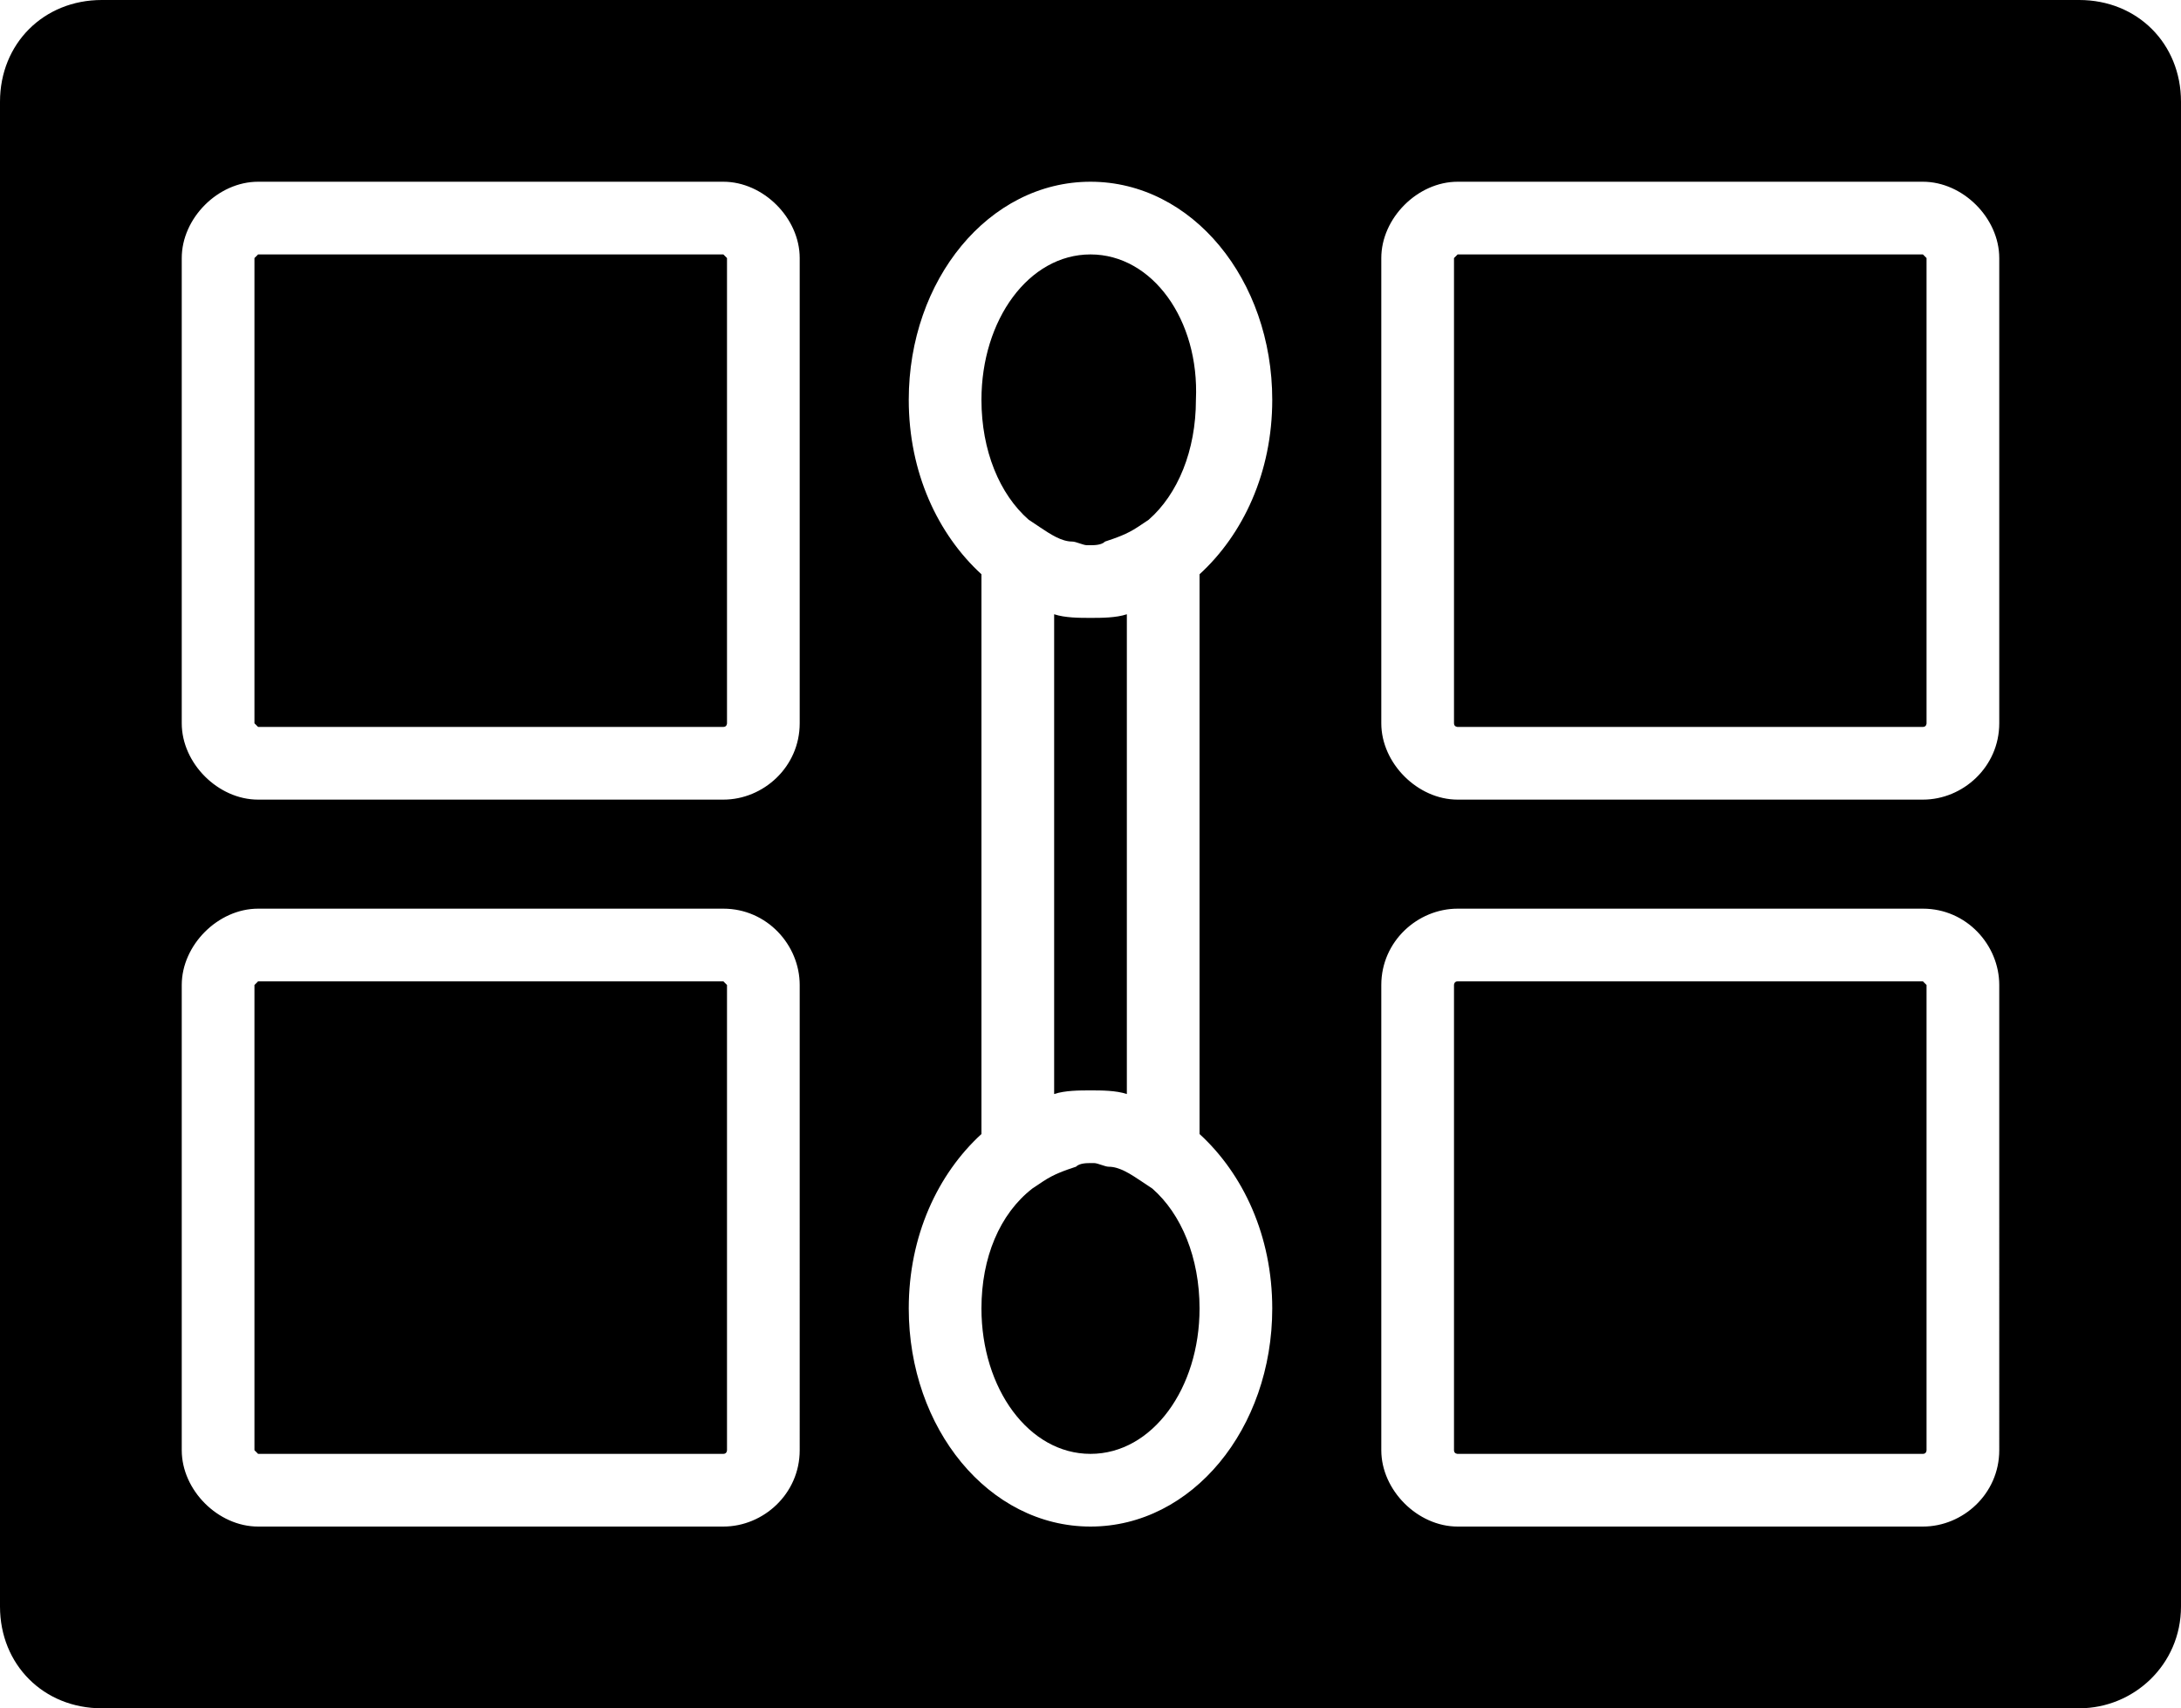 <?xml version="1.0" encoding="utf-8"?>
<!-- Generator: Adobe Illustrator 23.0.3, SVG Export Plug-In . SVG Version: 6.00 Build 0)  -->
<svg version="1.1" id="Layer_1" xmlns="http://www.w3.org/2000/svg" xmlns:xlink="http://www.w3.org/1999/xlink" x="0px" y="0px"
	 viewBox="0 0 60 47" style="enable-background:new 0 0 60 47;" xml:space="preserve">
<style type="text/css">
	.st0{fill:none;}
</style>
<g>
	<path class="st0" d="M35,11c0-3.3-2.2-6-5-6s-5,2.7-5,6c0,2,0.8,3.7,2,4.8v15.4c-1.2,1.1-2,2.8-2,4.8c0,3.3,2.2,6,5,6s5-2.7,5-6
		c0-2-0.8-3.7-2-4.8V15.8C34.2,14.7,35,13,35,11z M30,40c-1.7,0-3-1.8-3-4c0-1.4,0.5-2.6,1.3-3.3l0.3-0.2c0.3-0.2,0.6-0.4,0.9-0.4
		c0.1,0,0.3-0.1,0.4-0.1c0,0,0.1,0,0.1,0c0.1,0,0.3,0,0.4,0.1c0.3,0.1,0.6,0.2,0.9,0.4l0.3,0.2c0.8,0.7,1.3,1.9,1.3,3.3
		C33,38.2,31.7,40,30,40z M29,30.1V16.9c0.3,0.1,0.7,0.1,1,0.1s0.7,0,1-0.1v13.2C30.7,30,30.3,30,30,30S29.3,30,29,30.1z M31.7,14.3
		l-0.3,0.2c-0.3,0.2-0.6,0.4-0.9,0.4c-0.1,0-0.3,0.1-0.4,0.1c0,0-0.1,0-0.1,0c-0.1,0-0.3,0-0.4-0.1c-0.3-0.1-0.6-0.2-0.9-0.4
		l-0.3-0.2C27.5,13.6,27,12.4,27,11c0-2.2,1.3-4,3-4c1.7,0,3,1.8,3,4C33,12.4,32.5,13.6,31.7,14.3z"/>
	<path class="st0" d="M19.9,25H7.1C6,25,5,26,5,27.1v12.8C5,41,6,42,7.1,42h12.8c1.2,0,2.1-1,2.1-2.1V27.1C22,26,21,25,19.9,25z
		 M20,39.9c0,0.1-0.1,0.1-0.1,0.1H7.1C7.1,40,7,39.9,7,39.9V27.1C7,27.1,7.1,27,7.1,27h12.8c0.1,0,0.1,0.1,0.1,0.1V39.9z"/>
	<path class="st0" d="M52.9,25H40.1C39,25,38,26,38,27.1v12.8c0,1.2,1,2.1,2.1,2.1h12.8c1.2,0,2.1-1,2.1-2.1V27.1
		C55,26,54,25,52.9,25z M53,39.9c0,0.1-0.1,0.1-0.1,0.1H40.1c-0.1,0-0.1-0.1-0.1-0.1V27.1c0-0.1,0.1-0.1,0.1-0.1h12.8
		c0.1,0,0.1,0.1,0.1,0.1V39.9z"/>
	<path class="st0" d="M19.9,5H7.1C6,5,5,6,5,7.1v12.8C5,21,6,22,7.1,22h12.8c1.2,0,2.1-1,2.1-2.1V7.1C22,6,21,5,19.9,5z M20,19.9
		c0,0.1-0.1,0.1-0.1,0.1H7.1C7.1,20,7,19.9,7,19.9V7.1C7,7.1,7.1,7,7.1,7h12.8C19.9,7,20,7.1,20,7.1V19.9z"/>
	<path class="st0" d="M52.9,5H40.1C39,5,38,6,38,7.1v12.8c0,1.2,1,2.1,2.1,2.1h12.8c1.2,0,2.1-1,2.1-2.1V7.1C55,6,54,5,52.9,5z
		 M53,19.9c0,0.1-0.1,0.1-0.1,0.1H40.1c-0.1,0-0.1-0.1-0.1-0.1V7.1C40,7.1,40.1,7,40.1,7h12.8C52.9,7,53,7.1,53,7.1V19.9z"/>
	<path d="M31.4,32.5c-0.3-0.2-0.6-0.4-0.9-0.4c-0.1,0-0.3-0.1-0.4-0.1c0,0-0.1,0-0.1,0c-0.1,0-0.3,0-0.4,0.1
		c-0.3,0.1-0.6,0.2-0.9,0.4l-0.3,0.2C27.5,33.4,27,34.6,27,36c0,2.2,1.3,4,3,4c1.7,0,3-1.8,3-4c0-1.4-0.5-2.6-1.3-3.3L31.4,32.5z"/>
	<path d="M30,7c-1.7,0-3,1.8-3,4c0,1.4,0.5,2.6,1.3,3.3l0.3,0.2c0.3,0.2,0.6,0.4,0.9,0.4c0.1,0,0.3,0.1,0.4,0.1c0,0,0.1,0,0.1,0
		c0.1,0,0.3,0,0.4-0.1c0.3-0.1,0.6-0.2,0.9-0.4l0.3-0.2c0.8-0.7,1.3-1.9,1.3-3.3C33,8.8,31.7,7,30,7z"/>
	<path d="M19.9,7H7.1C7.1,7,7,7.1,7,7.1v12.8C7,19.9,7.1,20,7.1,20h12.8c0.1,0,0.1-0.1,0.1-0.1V7.1C20,7.1,19.9,7,19.9,7z"/>
	<path d="M19.9,27H7.1C7.1,27,7,27.1,7,27.1v12.8C7,39.9,7.1,40,7.1,40h12.8c0.1,0,0.1-0.1,0.1-0.1V27.1C20,27.1,19.9,27,19.9,27z"
		/>
	<path d="M31,30.1V16.9C30.7,17,30.3,17,30,17s-0.7,0-1-0.1v13.2c0.3-0.1,0.7-0.1,1-0.1S30.7,30,31,30.1z"/>
	<path d="M57.2,0H2.8C1.2,0,0,1.2,0,2.8v41.4C0,45.8,1.2,47,2.8,47h54.4c1.5,0,2.8-1.2,2.8-2.8V2.8C60,1.2,58.8,0,57.2,0z M22,39.9
		c0,1.2-1,2.1-2.1,2.1H7.1C6,42,5,41,5,39.9V27.1C5,26,6,25,7.1,25h12.8c1.2,0,2.1,1,2.1,2.1V39.9z M22,19.9c0,1.2-1,2.1-2.1,2.1
		H7.1C6,22,5,21,5,19.9V7.1C5,6,6,5,7.1,5h12.8C21,5,22,6,22,7.1V19.9z M35,36c0,3.3-2.2,6-5,6s-5-2.7-5-6c0-2,0.8-3.7,2-4.8V15.8
		c-1.2-1.1-2-2.8-2-4.8c0-3.3,2.2-6,5-6s5,2.7,5,6c0,2-0.8,3.7-2,4.8v15.4C34.2,32.3,35,34,35,36z M55,39.9c0,1.2-1,2.1-2.1,2.1
		H40.1C39,42,38,41,38,39.9V27.1c0-1.2,1-2.1,2.1-2.1h12.8c1.2,0,2.1,1,2.1,2.1V39.9z M55,19.9c0,1.2-1,2.1-2.1,2.1H40.1
		C39,22,38,21,38,19.9V7.1C38,6,39,5,40.1,5h12.8C54,5,55,6,55,7.1V19.9z"/>
	<path d="M52.9,7H40.1C40.1,7,40,7.1,40,7.1v12.8c0,0.1,0.1,0.1,0.1,0.1h12.8c0.1,0,0.1-0.1,0.1-0.1V7.1C53,7.1,52.9,7,52.9,7z"/>
	<path d="M52.9,27H40.1c-0.1,0-0.1,0.1-0.1,0.1v12.8c0,0.1,0.1,0.1,0.1,0.1h12.8c0.1,0,0.1-0.1,0.1-0.1V27.1
		C53,27.1,52.9,27,52.9,27z"/>
</g>
</svg>
